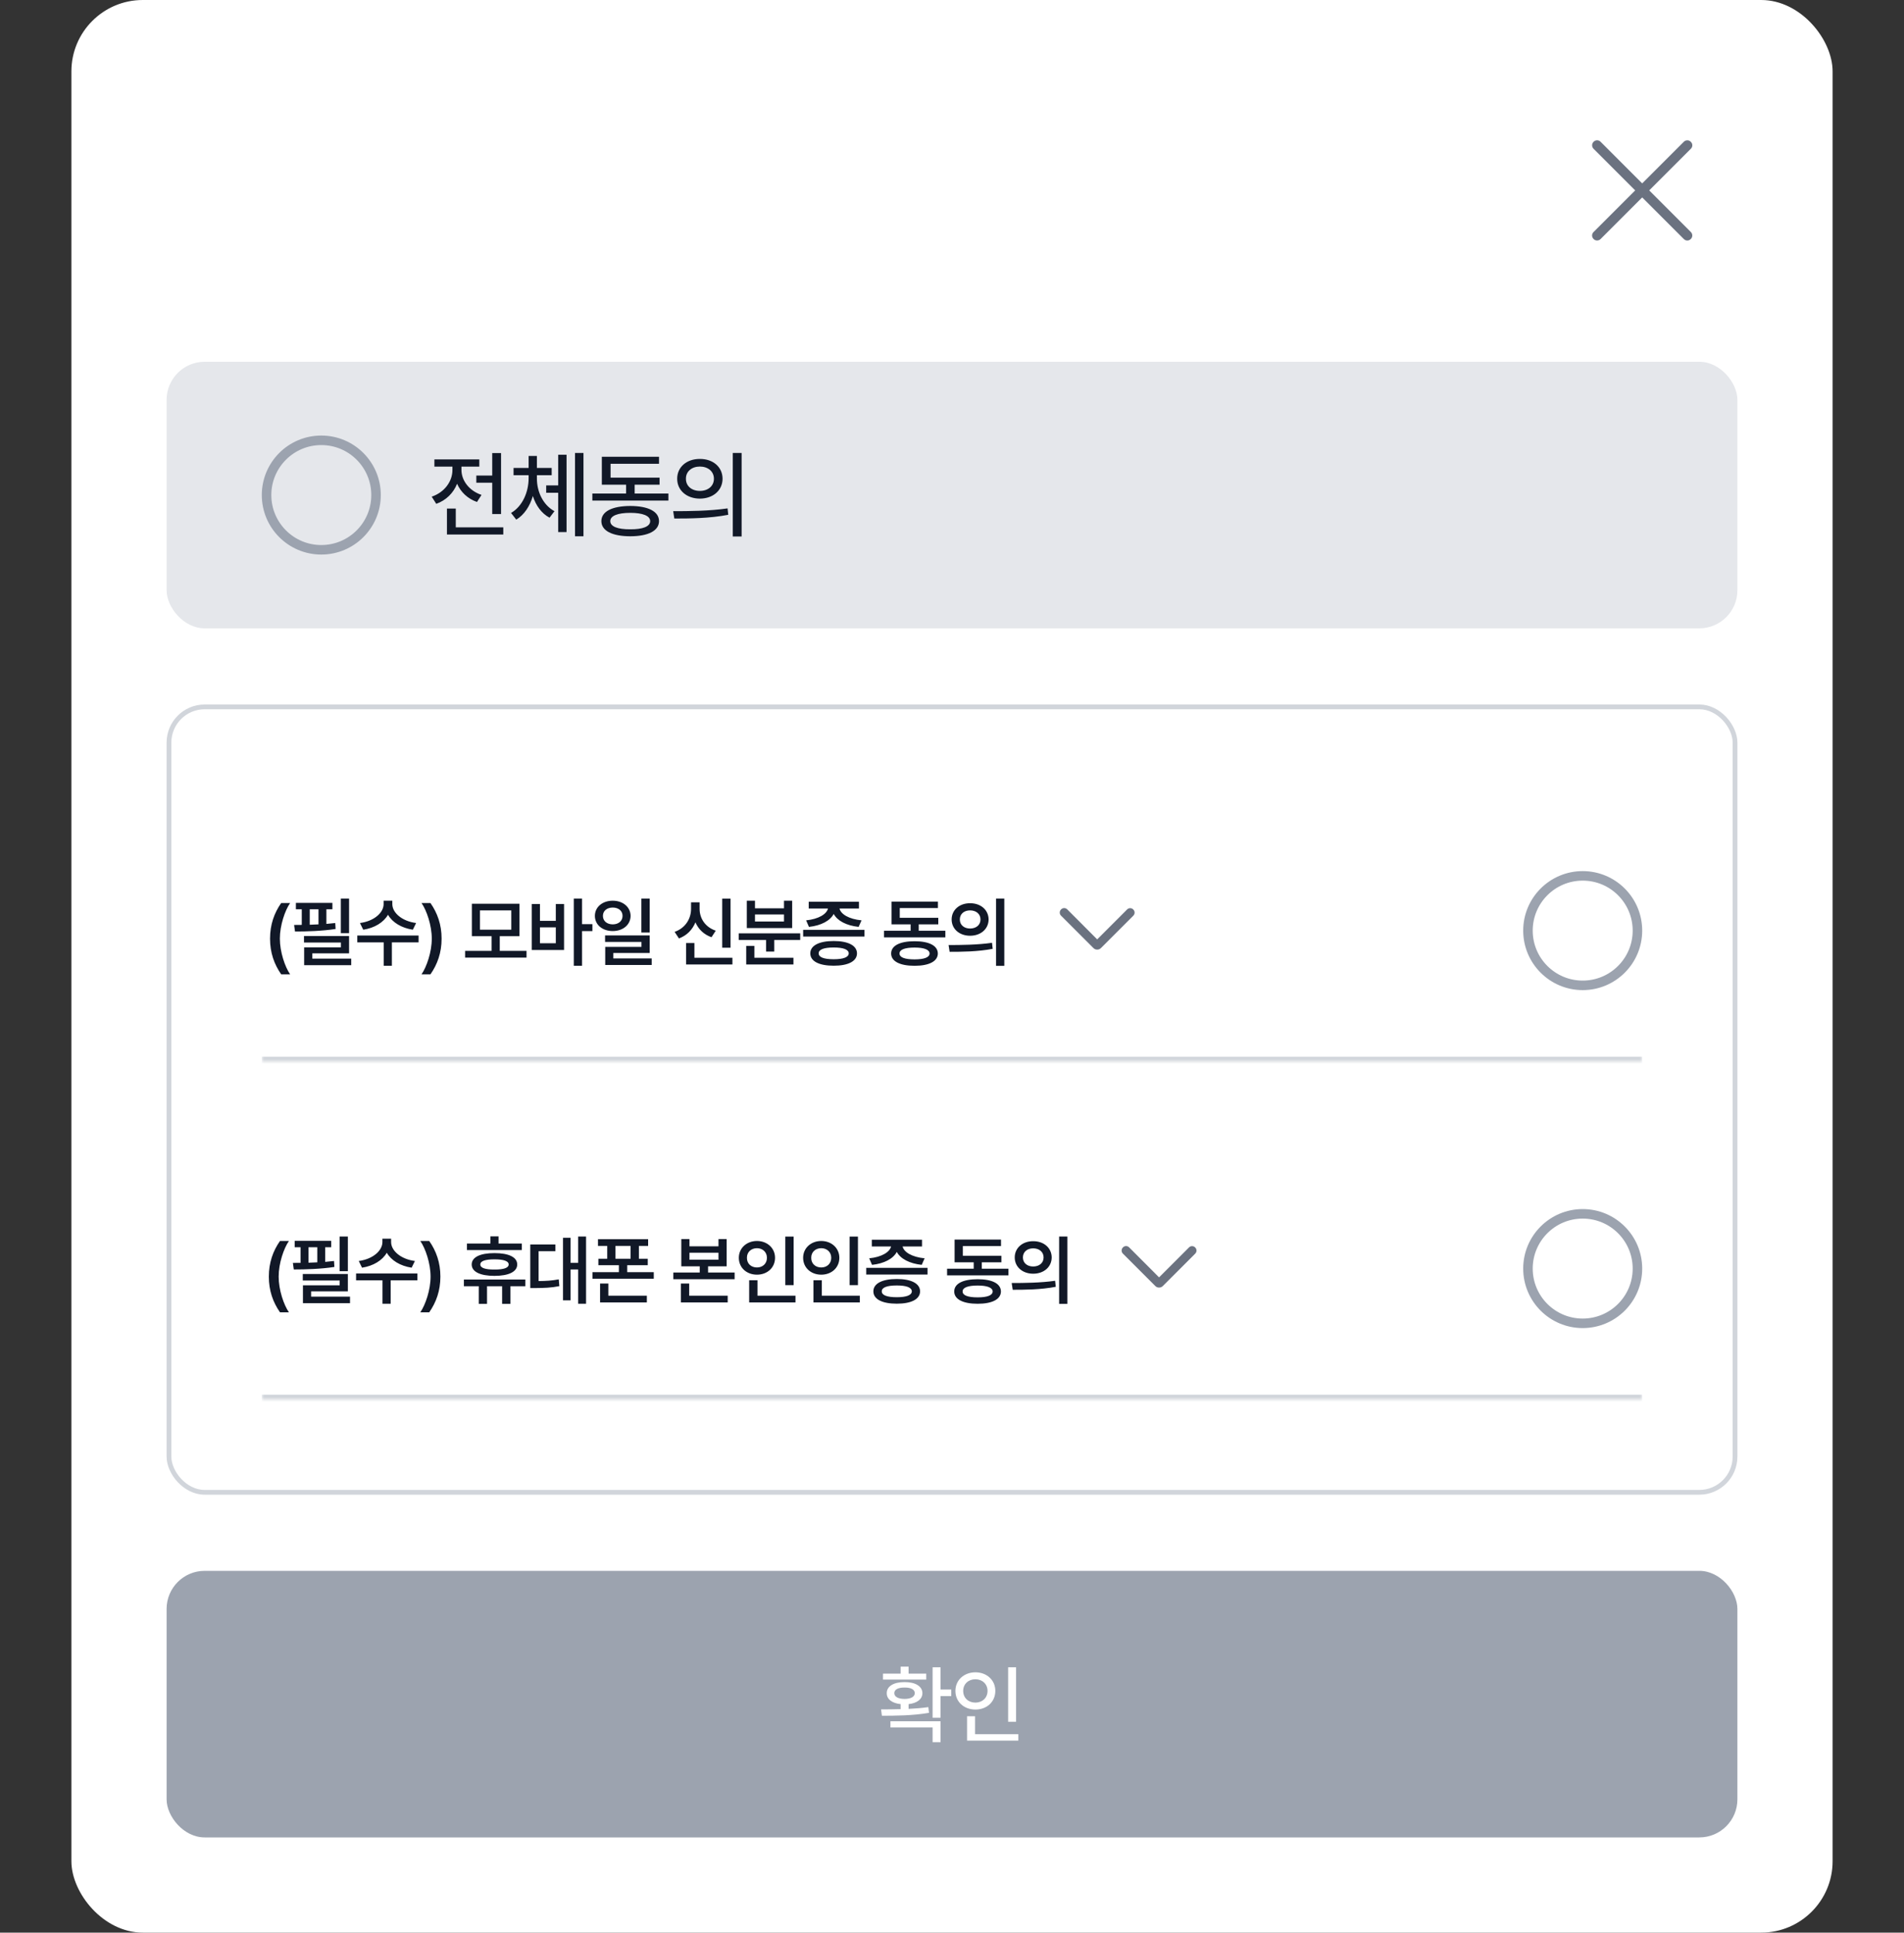 <svg width="400" height="406" viewBox="0 0 400 406" fill="none" xmlns="http://www.w3.org/2000/svg">
<rect x="0" y="0" width="400" height="406" fill="#333333" stroke="none"/>
<rect x="15" width="370" height="406" rx="15" fill="white"/>
<mask id="mask0_937_379" style="mask-type:alpha" maskUnits="userSpaceOnUse" x="325" y="20" width="40" height="40">
<rect x="325" y="20" width="40" height="40" fill="#D9D9D9"/>
</mask>
<g mask="url(#mask0_937_379)">
<path d="M344.999 41.474L336.262 50.211C336.062 50.412 335.818 50.515 335.533 50.52C335.248 50.526 334.999 50.422 334.788 50.211C334.576 49.999 334.471 49.754 334.471 49.474C334.471 49.194 334.576 48.948 334.788 48.736L343.525 39.999L334.788 31.262C334.587 31.061 334.484 30.819 334.479 30.533C334.473 30.248 334.576 30 334.788 29.788C334.999 29.576 335.245 29.471 335.525 29.471C335.805 29.471 336.051 29.576 336.262 29.788L344.999 38.525L353.737 29.788C353.937 29.587 354.18 29.484 354.466 29.479C354.751 29.473 354.999 29.576 355.211 29.788C355.423 30 355.528 30.245 355.528 30.525C355.528 30.805 355.423 31.051 355.211 31.262L346.474 39.999L355.211 48.736C355.412 48.937 355.515 49.18 355.52 49.466C355.526 49.751 355.423 49.999 355.211 50.211C354.999 50.422 354.754 50.528 354.474 50.528C354.194 50.528 353.948 50.422 353.737 50.211L344.999 41.474Z" fill="#6B7280"/>
</g>
<rect x="35" y="76" width="330" height="56" rx="8" fill="#E5E7EB"/>
<circle cx="67.5" cy="104" r="11.5" stroke="#9CA3AF" stroke-width="2"/>
<path d="M105.264 95.18V107.992H103.409V101.41H100.069V99.906H103.409V95.18H105.264ZM90.694 104.34C93.379 103.432 95.059 101.127 95.049 98.715V98.031H91.26V96.508H100.694V98.031H96.944V98.715C96.934 100.893 98.516 103.09 101.162 103.969L100.205 105.453C98.243 104.77 96.787 103.363 96.026 101.625C95.264 103.559 93.731 105.102 91.651 105.844L90.694 104.34ZM93.897 112.289V106.84H95.752V110.785H105.733V112.289H93.897ZM112.794 100.531C112.794 103.285 114.073 106.088 116.485 107.387L115.45 108.754C113.751 107.855 112.579 106.186 111.944 104.203C111.319 106.322 110.147 108.148 108.458 109.164L107.364 107.758C109.786 106.352 111.036 103.354 111.055 100.531V99.828H107.891V98.305H111.055V95.785H112.794V98.305H115.899V99.828H112.794V100.531ZM114.747 103.52V101.977H117.266V95.531H119.024V111.781H117.266V103.52H114.747ZM120.802 112.66V95.16H122.579V112.66H120.802ZM140.421 103.676V105.16H124.445V103.676H131.534V101.82H126.437V95.961H138.448V97.426H128.273V100.336H138.566V101.82H133.331V103.676H140.421ZM126.339 109.477C126.339 107.445 128.614 106.303 132.413 106.293C136.183 106.303 138.439 107.445 138.448 109.477C138.439 111.508 136.183 112.65 132.413 112.66C128.614 112.65 126.339 111.508 126.339 109.477ZM128.214 109.477C128.204 110.6 129.737 111.215 132.413 111.195C135.05 111.215 136.593 110.6 136.593 109.477C136.593 108.373 135.05 107.738 132.413 107.738C129.737 107.738 128.204 108.373 128.214 109.477ZM147.033 96.41C149.796 96.4 151.789 98.109 151.798 100.57C151.789 103.031 149.796 104.74 147.033 104.75C144.279 104.74 142.257 103.031 142.267 100.57C142.257 98.109 144.279 96.4 147.033 96.41ZM141.427 107.387C144.611 107.387 149.025 107.357 152.853 106.801L152.99 108.148C149.035 108.91 144.787 108.93 141.662 108.93L141.427 107.387ZM144.103 100.57C144.084 102.123 145.334 103.129 147.033 103.129C148.732 103.129 149.982 102.123 149.982 100.57C149.982 99.037 148.732 98.012 147.033 98.012C145.334 98.012 144.084 99.037 144.103 100.57ZM153.947 112.699V95.16H155.802V112.699H153.947Z" fill="#111827"/>
<rect x="35.5" y="148.5" width="329" height="165" rx="7.5" stroke="#D1D5DB"/>
<mask id="path-8-inside-1_937_379" fill="white">
<path d="M55 168H345V223H55V168Z"/>
</mask>
<path d="M345 222H55V224H345V222Z" fill="#D1D5DB" mask="url(#path-8-inside-1_937_379)"/>
<path d="M56.732 197.188C56.732 194.25 57.607 191.797 59.076 189.703H60.951C59.873 191.25 58.795 194.391 58.795 197.188C58.795 199.984 59.873 203.125 60.951 204.688H59.076C57.607 202.578 56.732 200.141 56.732 197.188ZM73.334 188.766V196.047H71.6V188.766H73.334ZM73.334 196.641V200.281H65.615V201.391H73.787V202.766H63.897V199.016H71.615V198H63.865V196.641H73.334ZM69.834 189.672V191.016H68.568V194.094C69.209 194.039 69.834 193.977 70.428 193.906L70.506 195.156C67.693 195.594 64.443 195.688 61.975 195.688L61.787 194.312L63.397 194.297V191.016H62.162V189.672H69.834ZM65.068 194.266C65.678 194.25 66.295 194.227 66.912 194.188V191.016H65.068V194.266ZM82.42 189.938C82.42 191.719 84.405 193.516 87.42 193.906L86.733 195.312C84.334 194.953 82.428 193.773 81.514 192.172C80.584 193.773 78.686 194.953 76.311 195.312L75.623 193.906C78.608 193.516 80.592 191.719 80.592 189.938V189.219H82.42V189.938ZM87.936 196.531V197.969H82.327V202.891H80.608V197.969H75.061V196.531H87.936ZM92.772 197.188C92.772 200.141 91.897 202.578 90.428 204.688H88.553C89.632 203.125 90.71 199.984 90.71 197.188C90.71 194.391 89.632 191.25 88.553 189.703H90.428C91.897 191.797 92.772 194.25 92.772 197.188ZM110.617 199.75V201.172H97.71V199.75H103.273V196.672H99.132V189.859H109.132V196.672H104.992V199.75H110.617ZM100.835 191.25V195.312H107.413V191.25H100.835ZM122.281 188.766V194.141H124.453V195.609H122.281V202.891H120.547V188.766H122.281ZM113.437 189.922V193.453H116.765V189.922H118.5V199.578H111.718V189.922H113.437ZM113.437 198.156H116.765V194.812H113.437V198.156ZM128.727 189.219C130.867 189.219 132.461 190.547 132.477 192.406C132.461 194.281 130.867 195.594 128.727 195.594C126.57 195.594 124.977 194.281 124.977 192.406C124.977 190.547 126.57 189.219 128.727 189.219ZM128.727 190.656C127.539 190.656 126.664 191.328 126.664 192.406C126.664 193.5 127.539 194.188 128.727 194.188C129.914 194.188 130.789 193.5 130.789 192.406C130.789 191.328 129.914 190.656 128.727 190.656ZM136.492 188.766V195.906H134.742V188.766H136.492ZM136.492 196.516V200.203H128.852V201.344H136.914V202.719H127.148V198.922H134.758V197.875H127.117V196.516H136.492ZM153.477 188.781V199.094H151.727V188.781H153.477ZM153.868 201.203V202.609H144.133V198.109H145.883V201.203H153.868ZM146.977 190.938C146.977 192.906 148.133 194.766 150.368 195.516L149.477 196.891C147.868 196.328 146.719 195.203 146.102 193.766C145.462 195.305 144.298 196.539 142.633 197.141L141.727 195.766C144.024 194.953 145.18 192.969 145.18 190.938V189.562H146.977V190.938ZM168.11 196.078V197.469H162.657V199.906H160.938V197.469H155.204V196.078H168.11ZM166.688 201.203V202.609H156.767V198.719H158.485V201.203H166.688ZM158.61 189.219V190.812H164.704V189.219H166.423V194.969H156.892V189.219H158.61ZM158.61 193.594H164.704V192.109H158.61V193.594ZM181.603 195.344V196.75H168.728V195.344H181.603ZM175.15 197.688C178.197 197.688 180.025 198.641 180.04 200.281C180.025 201.938 178.197 202.875 175.15 202.875C172.072 202.875 170.228 201.938 170.228 200.281C170.228 198.641 172.072 197.688 175.15 197.688ZM175.15 199.047C173.087 199.047 171.978 199.469 171.993 200.281C171.978 201.094 173.087 201.516 175.15 201.516C177.165 201.516 178.29 201.094 178.306 200.281C178.29 199.469 177.165 199.047 175.15 199.047ZM180.447 189.438V190.859H176.368C176.626 192.031 178.322 193.086 180.993 193.344L180.384 194.719C177.822 194.445 175.915 193.438 175.15 192C174.384 193.43 172.509 194.445 169.947 194.719L169.353 193.344C171.97 193.086 173.673 192.031 173.947 190.859H169.9V189.438H180.447ZM198.603 195.531V196.922H185.713V195.531H191.307V194.188H187.291V189.406H197.041V190.766H189.025V192.812H197.119V194.188H193.01V195.531H198.603ZM192.135 197.734C195.182 197.734 197.01 198.656 197.025 200.312C197.01 201.953 195.182 202.891 192.135 202.891C189.057 202.891 187.213 201.953 187.213 200.312C187.213 198.656 189.057 197.734 192.135 197.734ZM192.135 199.062C190.072 199.062 188.963 199.5 188.978 200.312C188.963 201.125 190.072 201.547 192.135 201.547C194.15 201.547 195.275 201.125 195.291 200.312C195.275 199.5 194.15 199.062 192.135 199.062ZM203.799 189.75C206.033 189.734 207.674 191.156 207.69 193.156C207.674 195.172 206.033 196.578 203.799 196.578C201.58 196.578 199.924 195.172 199.924 193.156C199.924 191.156 201.58 189.734 203.799 189.75ZM203.799 191.25C202.565 191.25 201.643 191.984 201.643 193.156C201.643 194.344 202.565 195.062 203.799 195.062C205.049 195.062 205.987 194.344 205.987 193.156C205.987 191.984 205.049 191.25 203.799 191.25ZM210.987 188.766V202.906H209.252V188.766H210.987ZM199.283 198.531C201.83 198.531 205.362 198.5 208.408 198.062L208.549 199.328C205.377 199.938 201.987 199.953 199.502 199.953L199.283 198.531Z" fill="#111827"/>
<mask id="mask1_937_379" style="mask-type:alpha" maskUnits="userSpaceOnUse" x="213" y="178" width="35" height="35">
<rect x="213" y="178" width="35" height="35" fill="#D9D9D9"/>
</mask>
<g mask="url(#mask1_937_379)">
<path d="M230.5 199.489C230.344 199.489 230.202 199.463 230.074 199.412C229.946 199.361 229.821 199.275 229.701 199.155L222.9 192.354C222.724 192.178 222.636 191.963 222.637 191.709C222.637 191.454 222.73 191.234 222.915 191.049C223.1 190.864 223.317 190.771 223.568 190.771C223.817 190.771 224.035 190.864 224.22 191.049L230.5 197.345L236.795 191.049C236.971 190.874 237.184 190.786 237.433 190.786C237.683 190.786 237.9 190.879 238.085 191.064C238.27 191.249 238.363 191.467 238.363 191.717C238.363 191.967 238.27 192.184 238.085 192.369L231.299 199.155C231.179 199.275 231.055 199.361 230.926 199.412C230.798 199.463 230.656 199.489 230.5 199.489Z" fill="#6B7280"/>
</g>
<circle cx="332.5" cy="195.5" r="11.5" stroke="#9CA3AF" stroke-width="2"/>
<mask id="path-14-inside-2_937_379" fill="white">
<path d="M55 239H345V294H55V239Z"/>
</mask>
<path d="M345 293H55V295H345V293Z" fill="#D1D5DB" mask="url(#path-14-inside-2_937_379)"/>
<path d="M56.478 268.188C56.478 265.25 57.353 262.797 58.822 260.703H60.697C59.619 262.25 58.541 265.391 58.541 268.188C58.541 270.984 59.619 274.125 60.697 275.688H58.822C57.353 273.578 56.478 271.141 56.478 268.188ZM73.08 259.766V267.047H71.346V259.766H73.08ZM73.08 267.641V271.281H65.361V272.391H73.533V273.766H63.642V270.016H71.361V269H63.611V267.641H73.08ZM69.58 260.672V262.016H68.314V265.094C68.955 265.039 69.58 264.977 70.174 264.906L70.252 266.156C67.439 266.594 64.189 266.688 61.721 266.688L61.533 265.312L63.142 265.297V262.016H61.908V260.672H69.58ZM64.814 265.266C65.424 265.25 66.041 265.227 66.658 265.188V262.016H64.814V265.266ZM82.166 260.938C82.166 262.719 84.151 264.516 87.166 264.906L86.479 266.312C84.08 265.953 82.174 264.773 81.26 263.172C80.33 264.773 78.432 265.953 76.057 266.312L75.369 264.906C78.354 264.516 80.338 262.719 80.338 260.938V260.219H82.166V260.938ZM87.682 267.531V268.969H82.073V273.891H80.354V268.969H74.807V267.531H87.682ZM92.518 268.188C92.518 271.141 91.643 273.578 90.174 275.688H88.299C89.377 274.125 90.456 270.984 90.456 268.188C90.456 265.391 89.377 262.25 88.299 260.703H90.174C91.643 262.797 92.518 265.25 92.518 268.188ZM109.628 261.234V262.609H98.097V261.234H103.019V259.734H104.738V261.234H109.628ZM110.363 268.797V270.203H107.238V273.906H105.488V270.203H102.316V273.906H100.581V270.203H97.456V268.797H110.363ZM103.878 263.25C106.863 263.25 108.659 264.094 108.659 265.641C108.659 267.172 106.863 268.031 103.878 268.031C100.894 268.031 99.097 267.172 99.097 265.641C99.097 264.094 100.894 263.25 103.878 263.25ZM103.878 264.562C101.925 264.562 100.894 264.922 100.909 265.641C100.894 266.344 101.925 266.719 103.878 266.703C105.831 266.719 106.863 266.344 106.863 265.641C106.863 264.922 105.831 264.562 103.878 264.562ZM123.121 259.766V273.891H121.464V266.688H119.871V273.172H118.277V260.031H119.871V265.297H121.464V259.766H123.121ZM116.683 261.438V262.844H113.152V269.125C114.691 269.109 115.957 269.031 117.386 268.766L117.511 270.188C115.808 270.531 114.324 270.578 112.355 270.594H111.402V261.438H116.683ZM136.16 260.328V261.734H134.223V264.438H136.082V265.797H131.769V267.25H137.348V268.625H124.473V267.25H130.019V265.797H125.707V264.438H127.566V261.734H125.629V260.328H136.16ZM135.894 272.203V273.609H126.066V269.641H127.801V272.203H135.894ZM129.301 264.438H132.473V261.734H129.301V264.438ZM144.848 260.297V261.828H150.942V260.297H152.661V266.031H148.754V267.328H154.333V268.734H141.458V267.328H147.004V266.031H143.129V260.297H144.848ZM144.848 264.641H150.942V263.172H144.848V264.641ZM152.879 272.203V273.609H143.051V269.641H144.786V272.203H152.879ZM166.731 259.781V269.984H164.981V259.781H166.731ZM167.122 272.203V273.609H157.388V268.953H159.138V272.203H167.122ZM159.028 260.703C161.169 260.703 162.825 262.188 162.825 264.234C162.825 266.328 161.169 267.781 159.028 267.781C156.872 267.781 155.216 266.328 155.216 264.234C155.216 262.188 156.872 260.703 159.028 260.703ZM159.028 262.219C157.825 262.219 156.903 263.016 156.919 264.234C156.903 265.484 157.825 266.266 159.028 266.266C160.2 266.266 161.122 265.484 161.122 264.234C161.122 263.016 160.2 262.219 159.028 262.219ZM180.239 259.781V269.984H178.489V259.781H180.239ZM180.63 272.203V273.609H170.896V268.953H172.646V272.203H180.63ZM172.536 260.703C174.677 260.703 176.333 262.188 176.333 264.234C176.333 266.328 174.677 267.781 172.536 267.781C170.38 267.781 168.724 266.328 168.724 264.234C168.724 262.188 170.38 260.703 172.536 260.703ZM172.536 262.219C171.333 262.219 170.411 263.016 170.427 264.234C170.411 265.484 171.333 266.266 172.536 266.266C173.708 266.266 174.63 265.484 174.63 264.234C174.63 263.016 173.708 262.219 172.536 262.219ZM194.857 266.344V267.75H181.982V266.344H194.857ZM188.404 268.688C191.451 268.688 193.279 269.641 193.294 271.281C193.279 272.938 191.451 273.875 188.404 273.875C185.326 273.875 183.482 272.938 183.482 271.281C183.482 269.641 185.326 268.688 188.404 268.688ZM188.404 270.047C186.341 270.047 185.232 270.469 185.248 271.281C185.232 272.094 186.341 272.516 188.404 272.516C190.419 272.516 191.544 272.094 191.56 271.281C191.544 270.469 190.419 270.047 188.404 270.047ZM193.701 260.438V261.859H189.623C189.88 263.031 191.576 264.086 194.248 264.344L193.638 265.719C191.076 265.445 189.169 264.438 188.404 263C187.638 264.43 185.763 265.445 183.201 265.719L182.607 264.344C185.224 264.086 186.927 263.031 187.201 261.859H183.154V260.438H193.701ZM211.858 266.531V267.922H198.967V266.531H204.561V265.188H200.545V260.406H210.295V261.766H202.279V263.812H210.373V265.188H206.264V266.531H211.858ZM205.389 268.734C208.436 268.734 210.264 269.656 210.279 271.312C210.264 272.953 208.436 273.891 205.389 273.891C202.311 273.891 200.467 272.953 200.467 271.312C200.467 269.656 202.311 268.734 205.389 268.734ZM205.389 270.062C203.326 270.062 202.217 270.5 202.233 271.312C202.217 272.125 203.326 272.547 205.389 272.547C207.404 272.547 208.529 272.125 208.545 271.312C208.529 270.5 207.404 270.062 205.389 270.062ZM217.053 260.75C219.288 260.734 220.928 262.156 220.944 264.156C220.928 266.172 219.288 267.578 217.053 267.578C214.834 267.578 213.178 266.172 213.178 264.156C213.178 262.156 214.834 260.734 217.053 260.75ZM217.053 262.25C215.819 262.25 214.897 262.984 214.897 264.156C214.897 265.344 215.819 266.062 217.053 266.062C218.303 266.062 219.241 265.344 219.241 264.156C219.241 262.984 218.303 262.25 217.053 262.25ZM224.241 259.766V273.906H222.506V259.766H224.241ZM212.538 269.531C215.084 269.531 218.616 269.5 221.663 269.062L221.803 270.328C218.631 270.938 215.241 270.953 212.756 270.953L212.538 269.531Z" fill="#111827"/>
<mask id="mask2_937_379" style="mask-type:alpha" maskUnits="userSpaceOnUse" x="226" y="249" width="35" height="35">
<rect x="226" y="249" width="35" height="35" fill="#D9D9D9"/>
</mask>
<g mask="url(#mask2_937_379)">
<path d="M243.5 270.489C243.344 270.489 243.202 270.463 243.074 270.412C242.946 270.361 242.821 270.275 242.701 270.155L235.9 263.354C235.724 263.178 235.636 262.963 235.637 262.709C235.637 262.454 235.73 262.234 235.915 262.049C236.1 261.864 236.317 261.771 236.568 261.771C236.817 261.771 237.035 261.864 237.22 262.049L243.5 268.345L249.795 262.049C249.971 261.874 250.184 261.786 250.433 261.786C250.683 261.786 250.9 261.879 251.085 262.064C251.27 262.249 251.363 262.467 251.363 262.717C251.363 262.967 251.27 263.184 251.085 263.369L244.299 270.155C244.179 270.275 244.055 270.361 243.926 270.412C243.798 270.463 243.656 270.489 243.5 270.489Z" fill="#6B7280"/>
</g>
<circle cx="332.5" cy="266.5" r="11.5" stroke="#9CA3AF" stroke-width="2"/>
<rect x="35" y="330" width="330" height="56" rx="8" fill="#9CA3AF"/>
<path d="M197.596 350.262V354.938H199.846V356.309H197.596V360.861H195.926V350.262H197.596ZM185.098 359.104C186.32 359.104 187.735 359.104 189.211 359.051V357.996C187.418 357.812 186.276 356.968 186.293 355.693C186.276 354.252 187.77 353.355 190.037 353.373C192.287 353.355 193.782 354.252 193.782 355.693C193.782 356.959 192.657 357.803 190.881 357.996V358.998C192.287 358.928 193.711 358.813 195.03 358.629L195.17 359.824C191.778 360.422 188.051 360.439 185.274 360.439L185.098 359.104ZM197.596 361.6V365.994H195.926V362.9H187.067V361.6H197.596ZM194.59 351.598V352.846H185.502V351.598H189.211V350.121H190.881V351.598H194.59ZM190.037 354.516C188.684 354.498 187.875 354.938 187.875 355.693C187.875 356.432 188.684 356.906 190.037 356.906C191.373 356.906 192.182 356.432 192.182 355.693C192.182 354.938 191.373 354.498 190.037 354.516ZM213.461 350.262V361.705H211.791V350.262H213.461ZM213.935 364.307V365.66H203.16V360.545H204.847V364.307H213.935ZM204.918 351.316C207.291 351.316 209.101 352.934 209.101 355.219C209.101 357.539 207.291 359.139 204.918 359.139C202.545 359.139 200.716 357.539 200.716 355.219C200.716 352.934 202.545 351.316 204.918 351.316ZM204.918 352.775C203.441 352.775 202.351 353.777 202.351 355.219C202.351 356.695 203.441 357.68 204.918 357.68C206.359 357.68 207.466 356.695 207.466 355.219C207.466 353.777 206.359 352.775 204.918 352.775Z" fill="white"/>
</svg>
